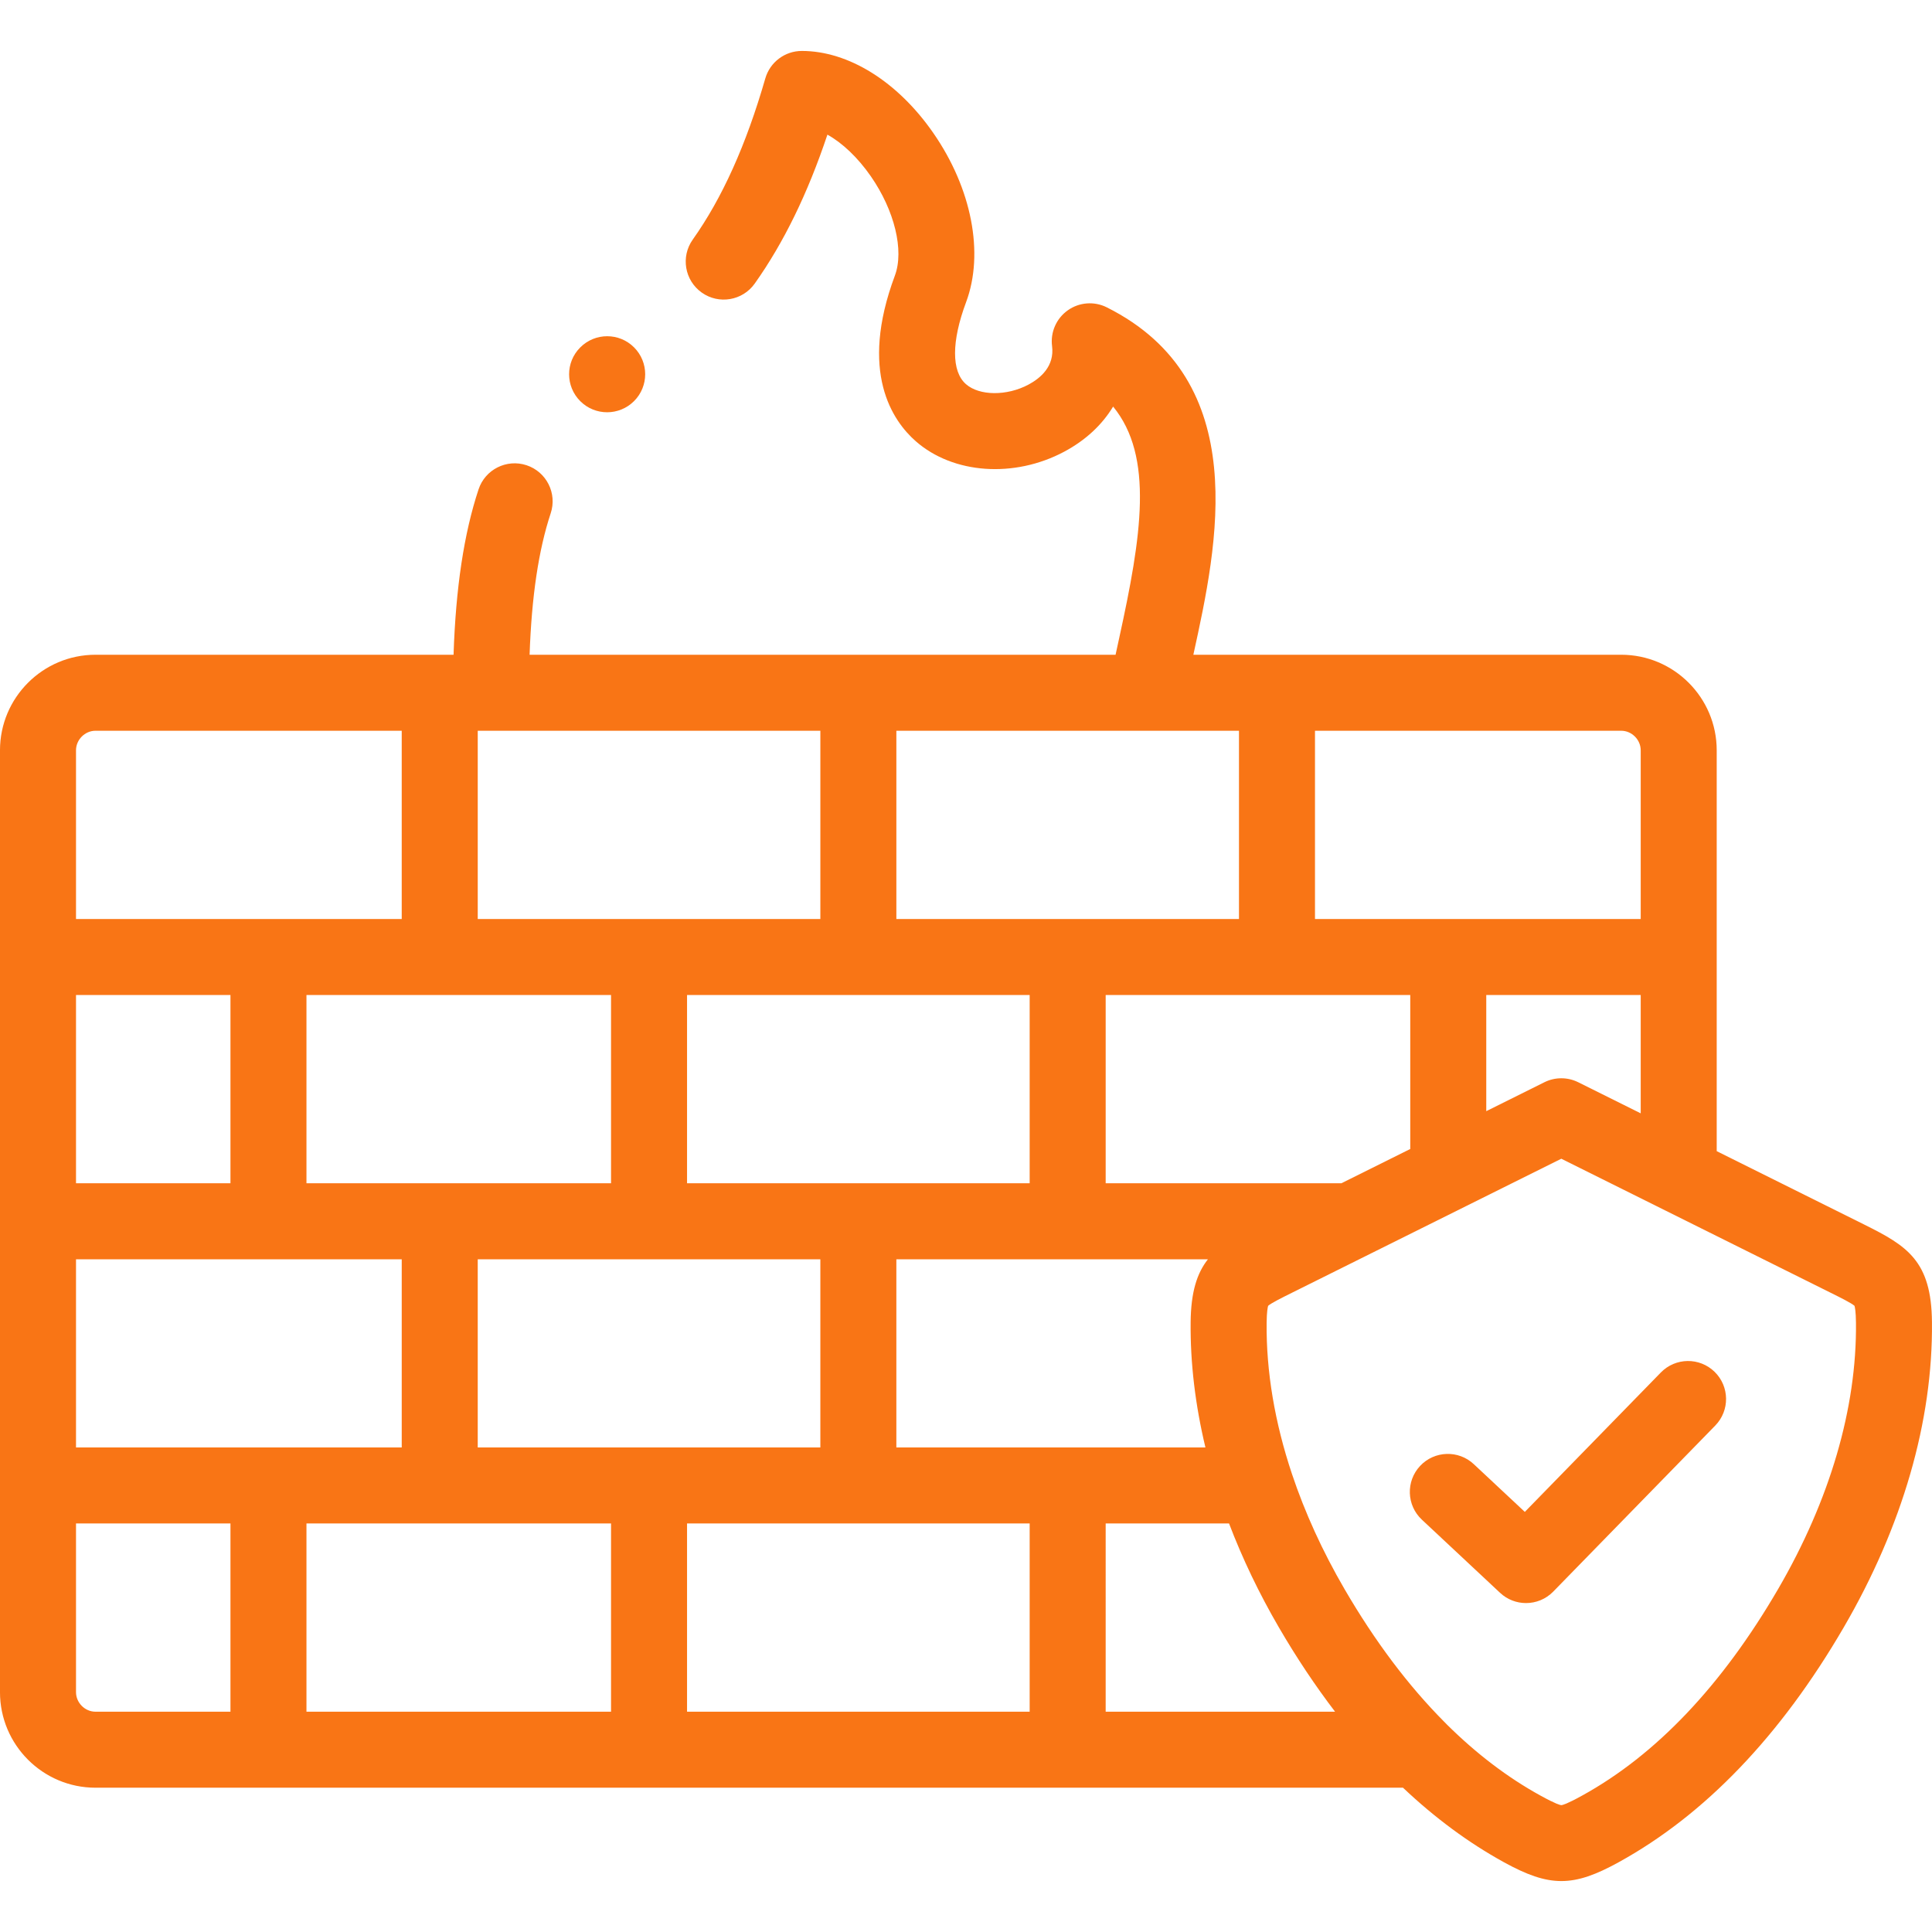<?xml version="1.0"?>
<svg xmlns="http://www.w3.org/2000/svg" id="Capa_1" enable-background="new 0 0 512 512" height="512px" viewBox="0 0 512 512" width="512px" class=""><g><path d="m494.105 324.552-39.158-19.484v-106.232c0-13.962-11.351-25.321-25.304-25.321h-113.39c.013-.061.026-.119.039-.18 6.315-28.845 15.857-72.437-22.983-91.888-3.325-1.665-7.299-1.363-10.332.788-3.035 2.15-4.637 5.798-4.168 9.488.677 5.322-3.041 8.493-6.279 10.215-5.717 3.042-12.985 2.983-16.542-.136-3.865-3.387-3.85-11.307.04-21.729 4.837-12.965 1.499-30.154-8.711-44.86-9.44-13.596-22.457-21.713-34.823-21.713-4.486 0-8.432 2.968-9.676 7.278-5.104 17.683-11.396 31.657-19.236 42.719-3.217 4.538-2.145 10.824 2.393 14.041 4.54 3.216 10.825 2.144 14.04-2.393 7.69-10.85 14.029-23.828 19.26-39.467 3.955 2.198 8.051 6.061 11.497 11.023 6.306 9.083 8.871 19.665 6.386 26.329-9.558 25.602-.622 38.507 5.555 43.921 9.893 8.67 26.044 9.811 39.277 2.771 5.692-3.028 10.095-7.147 13-11.977 10.863 13.261 7.511 34.405 1.626 61.282-.334 1.527-.658 3.015-.975 4.487h-155.291c.541-15.459 2.383-27.795 5.595-37.493 1.75-5.28-1.113-10.978-6.393-12.727-5.278-1.748-10.978 1.113-12.727 6.394-3.863 11.661-6.041 26.076-6.625 43.827h-94.896c-13.953 0-25.304 11.359-25.304 25.321v249.603c0 13.963 11.351 25.322 25.304 25.322h346.506c8.418 7.962 17.337 14.572 26.735 19.742 6.054 3.332 10.645 4.997 15.232 4.997s9.168-1.666 15.201-4.996c22.847-12.567 42.91-33.503 59.629-62.226 15.569-26.746 23.655-54.726 23.386-80.889-.125-16.227-6.547-20.204-17.888-25.837zm-75.856-37.745c-2.825-1.406-6.147-1.406-8.972 0l-15.402 7.664v-30.781h40.93v31.355zm-62.777 26.773h-62.457v-49.89h80.717v40.804zm-193.54-49.89v49.891h-80.716v-49.891zm55.471-70.033v49.89h-90.797v-49.89zm86.431 0c.014 0 .028.002.042.002.015 0 .029-.002.044-.002h24.422v49.89h-90.796v-49.89zm-121.759 119.923v-49.89h90.797v49.891h-90.797zm-55.47 70.005v-49.862h90.797v49.862zm-65.532-70.005h-40.93v-49.89h40.931v49.89zm-40.93 20.143h86.32v49.862h-86.32zm141.789 70.004v49.891h-80.716v-49.891zm20.143 0h90.797v49.891h-90.797zm110.94 0h32.69c3.527 9.246 7.928 18.47 13.213 27.55 4.7 8.074 9.674 15.51 14.89 22.34h-60.793zm26.436-20.142h-81.906v-49.862h82.569c-2.919 3.702-4.501 8.703-4.583 16.64-.111 10.838 1.231 21.985 3.92 33.222zm115.354-184.749v44.711h-86.32v-49.89h81.158c2.798 0 5.162 2.372 5.162 5.179zm-409.501-5.179h81.158v49.89h-86.32v-44.711c.001-2.807 2.364-5.179 5.162-5.179zm-5.161 254.782v-44.711h40.931v49.891h-35.77c-2.798-.001-5.161-2.373-5.161-5.18zm451.057-27.295c-14.857 25.522-32.329 43.929-51.944 54.718-4.057 2.24-5.188 2.511-5.481 2.523-.299-.012-1.435-.282-5.52-2.529h-.001c-8.696-4.784-16.971-11.076-24.786-18.816-.236-.268-.486-.521-.749-.763-9.513-9.572-18.341-21.297-26.395-35.132-5.868-10.082-10.522-20.309-13.923-30.476-.004-.013-.01-.026-.014-.04-4.554-13.627-6.848-27.146-6.716-40.059.031-3.007.291-4.165.4-4.522.842-.741 3.757-2.189 6.344-3.473l46.163-22.971c.009-.005.018-.009.027-.014l25.155-12.517 71.383 35.52c2.574 1.279 5.477 2.72 6.319 3.46.109.36.364 1.518.388 4.517.234 22.56-6.907 46.964-20.65 70.574z" data-original="#000000" class="active-path" data-old_color="#000000" fill="#F97515"/><path d="m440.146 363.719-36.053 36.948-13.523-12.65c-4.061-3.8-10.435-3.587-14.234.475-3.8 4.062-3.588 10.435.474 14.235l20.724 19.386c1.941 1.815 4.411 2.716 6.879 2.716 2.62 0 5.238-1.017 7.209-3.037l42.94-44.006c3.885-3.981 3.807-10.357-.175-14.242-3.98-3.884-10.357-3.807-14.241.175z" data-original="#000000" class="active-path" data-old_color="#000000" fill="#F97515"/><path d="m160.889 109.254c2.586 0 5.173-.987 7.142-2.957 3.933-3.933 3.933-10.31 0-14.244-3.932-3.933-10.31-3.933-14.242 0l-.028.028c-3.933 3.933-3.919 10.296.014 14.229 1.963 1.964 4.537 2.944 7.114 2.944z" data-original="#000000" class="active-path" data-old_color="#000000" fill="#F97515"/></g> </svg>
